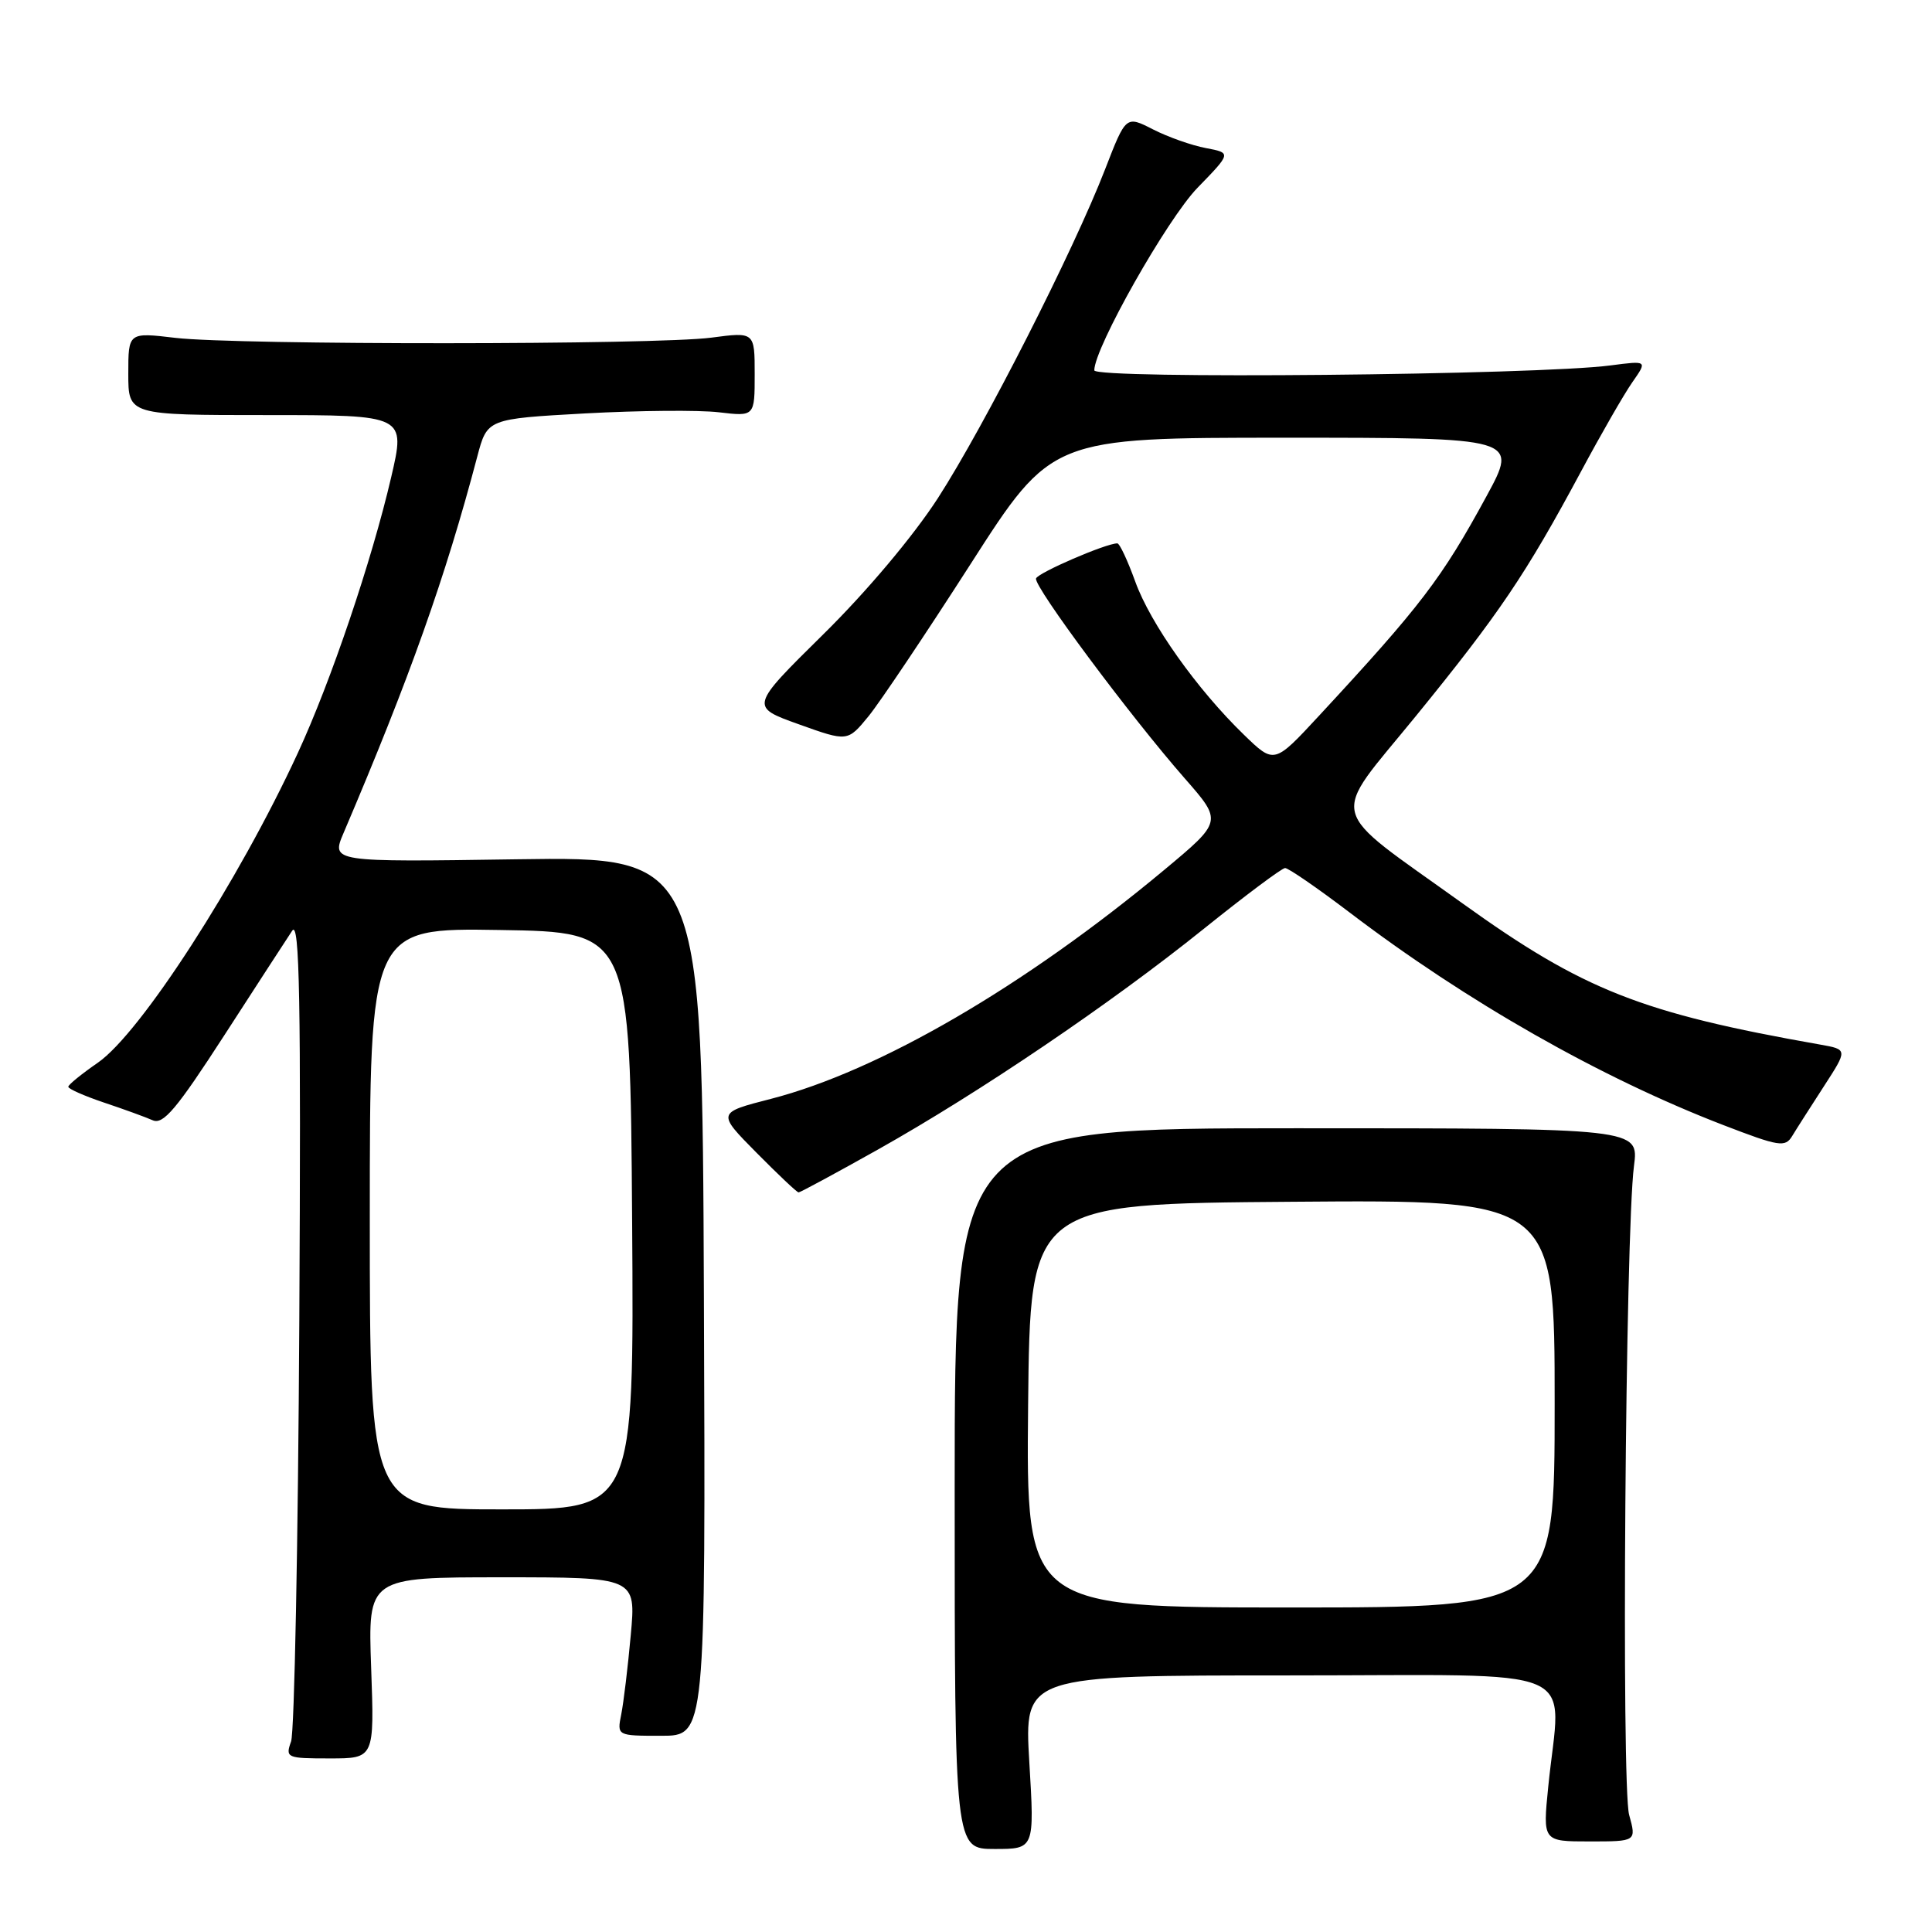 <?xml version="1.0" encoding="UTF-8" standalone="no"?>
<!DOCTYPE svg PUBLIC "-//W3C//DTD SVG 1.1//EN" "http://www.w3.org/Graphics/SVG/1.1/DTD/svg11.dtd" >
<svg xmlns="http://www.w3.org/2000/svg" xmlns:xlink="http://www.w3.org/1999/xlink" version="1.1" viewBox="0 0 256 256">
 <g >
 <path fill="currentColor"
d=" M 136.39 233.50 C 135.71 222.00 135.71 222.00 170.85 222.00 C 210.69 222.00 206.80 220.33 205.15 236.75 C 204.42 244.00 204.42 244.00 210.63 244.00 C 216.84 244.00 216.84 244.00 215.87 240.48 C 214.82 236.68 215.37 163.24 216.51 154.50 C 217.16 149.50 217.16 149.50 171.83 149.50 C 126.50 149.50 126.50 149.50 126.50 197.25 C 126.50 245.00 126.50 245.00 131.79 245.00 C 137.08 245.00 137.08 245.00 136.39 233.50 Z  M 49.18 221.00 C 48.75 209.00 48.75 209.00 66.51 209.00 C 84.28 209.00 84.28 209.00 83.58 216.65 C 83.20 220.86 82.63 225.59 82.32 227.15 C 81.75 230.00 81.75 230.00 87.62 230.00 C 93.50 230.00 93.50 230.00 93.27 171.75 C 93.04 113.50 93.04 113.50 68.46 113.86 C 43.88 114.23 43.88 114.23 45.53 110.36 C 54.28 89.84 59.02 76.50 63.24 60.50 C 64.56 55.50 64.56 55.50 77.53 54.78 C 84.66 54.39 92.64 54.32 95.25 54.63 C 100.00 55.19 100.00 55.19 100.00 49.59 C 100.00 43.98 100.00 43.98 94.25 44.74 C 86.88 45.71 31.48 45.73 23.25 44.77 C 17.00 44.03 17.00 44.03 17.00 49.52 C 17.00 55.00 17.00 55.00 35.37 55.00 C 53.75 55.00 53.75 55.00 51.83 63.25 C 49.26 74.30 43.84 90.31 39.47 99.76 C 31.59 116.83 18.63 136.89 12.97 140.81 C 10.83 142.29 9.06 143.72 9.05 144.00 C 9.04 144.28 11.16 145.21 13.76 146.09 C 16.37 146.96 19.28 148.02 20.23 148.44 C 21.63 149.06 23.40 146.96 29.73 137.17 C 34.00 130.56 38.05 124.33 38.72 123.32 C 39.70 121.88 39.89 132.55 39.66 175.00 C 39.50 204.43 39.01 229.51 38.57 230.75 C 37.80 232.92 37.98 233.00 43.69 233.00 C 49.61 233.00 49.61 233.00 49.18 221.00 Z  M 116.35 152.31 C 129.79 144.76 147.19 132.98 159.50 123.08 C 165.00 118.66 169.85 115.03 170.28 115.02 C 170.70 115.01 174.53 117.64 178.78 120.87 C 194.36 132.73 212.04 142.79 228.33 149.07 C 235.78 151.94 236.55 152.06 237.48 150.52 C 238.04 149.59 239.93 146.64 241.67 143.95 C 244.84 139.06 244.84 139.06 241.17 138.41 C 217.51 134.24 209.81 131.21 193.83 119.73 C 175.50 106.56 176.11 109.00 187.63 94.86 C 198.67 81.30 202.18 76.10 209.48 62.50 C 212.13 57.55 215.20 52.21 216.30 50.64 C 218.30 47.78 218.30 47.78 213.40 48.42 C 203.71 49.70 145.00 50.26 145.00 49.07 C 145.00 46.10 154.66 29.02 158.68 24.88 C 163.17 20.26 163.17 20.26 159.78 19.62 C 157.91 19.27 154.77 18.16 152.79 17.15 C 149.19 15.31 149.19 15.31 146.44 22.41 C 142.25 33.23 130.42 56.49 124.28 66.00 C 121.01 71.05 114.85 78.38 109.07 84.07 C 99.36 93.65 99.36 93.65 105.84 95.97 C 112.31 98.29 112.31 98.29 115.09 94.90 C 116.61 93.03 122.69 83.96 128.60 74.75 C 139.34 58.00 139.34 58.00 170.26 58.00 C 201.18 58.00 201.18 58.00 196.97 65.75 C 191.04 76.66 188.27 80.28 174.75 94.87 C 168.84 101.25 168.84 101.25 164.84 97.37 C 158.61 91.34 152.43 82.62 150.43 77.07 C 149.42 74.28 148.36 72.00 148.05 72.00 C 146.54 72.00 137.54 75.89 137.28 76.65 C 136.94 77.67 149.75 94.89 157.01 103.17 C 161.98 108.84 161.98 108.84 154.24 115.29 C 135.77 130.68 116.47 141.91 102.17 145.60 C 95.00 147.44 95.00 147.44 100.22 152.72 C 103.09 155.62 105.60 158.00 105.82 158.00 C 106.03 158.00 110.77 155.44 116.35 152.31 Z  M 136.23 186.25 C 136.50 159.50 136.50 159.50 171.25 159.24 C 206.00 158.97 206.00 158.97 206.00 185.99 C 206.00 213.00 206.00 213.00 170.98 213.00 C 135.97 213.00 135.97 213.00 136.23 186.25 Z  M 49.00 161.48 C 49.00 122.95 49.00 122.95 66.25 123.23 C 83.50 123.50 83.50 123.50 83.76 161.75 C 84.02 200.00 84.02 200.00 66.51 200.00 C 49.00 200.00 49.00 200.00 49.00 161.48 Z "/>
</g>
</svg>